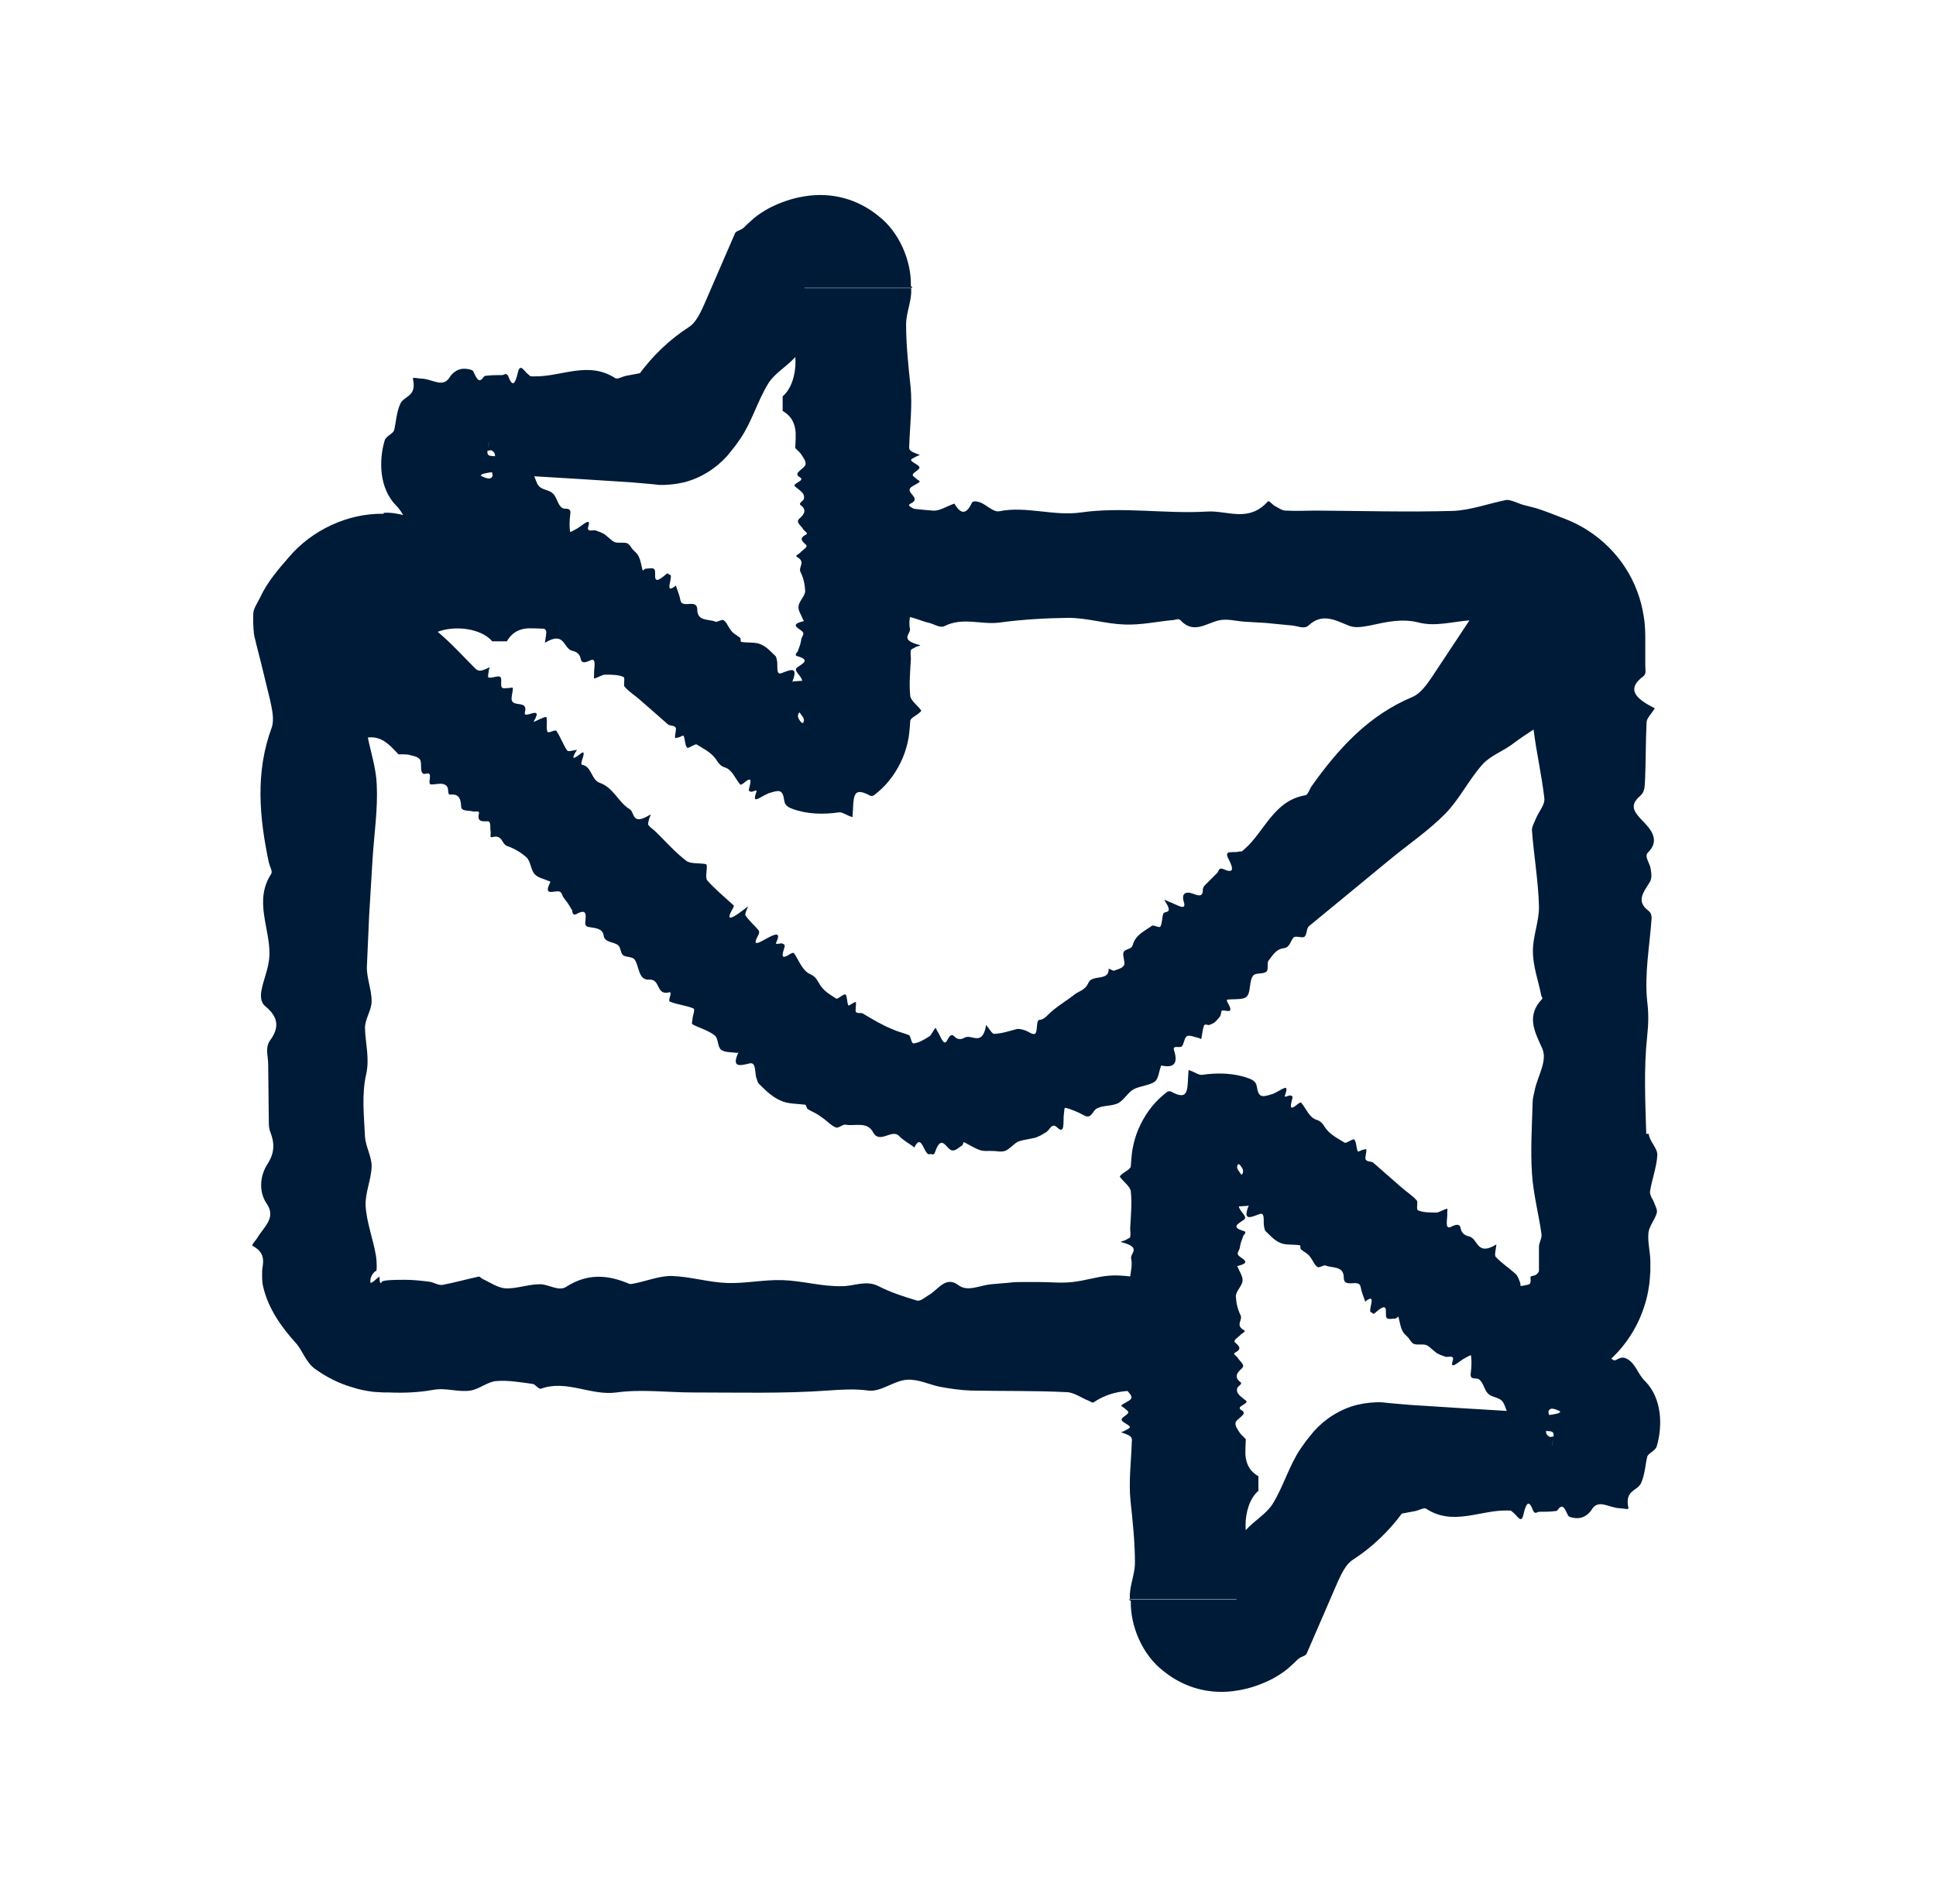 <?xml version="1.0" encoding="UTF-8"?>
<svg xmlns="http://www.w3.org/2000/svg" width="61" height="60" viewBox="0 0 61 60" fill="none">
  <path d="M28.7 9.01C28.72 8.23 28.34 7.31 27.67 6.8C27.02 6.27 26.19 6.04 25.33 6.19C24.95 6.25 24.58 6.38 24.23 6.56C24.07 6.65 23.89 6.76 23.75 6.88L23.54 7.07L23.44 7.17L23.4 7.2C23.32 7.26 23.19 7.28 23.16 7.35C22.84 8.08 22.5 8.88 22.19 9.59C22.07 9.85 21.93 10.17 21.7 10.31C21.07 10.72 20.56 11.22 20.14 11.79L20.06 11.9L20.04 11.93L20.76 12.49V11.67H20.74L20.67 11.68L20.54 11.7C20.45 11.71 20.36 11.73 20.27 11.74C20.1 11.77 19.92 11.81 19.74 11.84C19.62 11.86 19.46 11.96 19.39 11.92C18.54 11.36 17.68 11.88 16.83 11.86C16.71 11.86 16.73 11.86 16.71 11.85C16.7 11.85 16.68 11.83 16.67 11.82C16.64 11.8 16.62 11.77 16.59 11.75C16.54 11.7 16.49 11.63 16.44 11.6C16.4 11.58 16.35 11.59 16.32 11.73C16.22 12.17 16.13 12.16 16.02 11.87C15.96 11.72 15.89 11.82 15.82 11.82C15.66 11.82 15.5 11.82 15.33 11.84C15.3 11.84 15.26 11.84 15.23 11.89C15.14 12.02 15.06 12.03 14.96 11.8C14.92 11.74 14.93 11.69 14.86 11.66C14.78 11.63 14.7 11.62 14.61 11.62C14.45 11.62 14.28 11.72 14.18 11.87C13.96 12.25 13.64 11.94 13.27 11.93C13.18 11.93 13 11.88 13.01 11.93C13.14 12.52 12.73 12.46 12.61 12.73C12.49 13 12.48 13.3 12.42 13.55C12.39 13.67 12.16 13.74 12.12 13.88C11.93 14.52 11.95 15.39 12.48 15.93C12.71 16.15 12.78 16.48 13.04 16.63C13.27 16.77 13.39 16.55 13.48 16.6C13.58 16.64 13.62 16.76 13.68 16.86C13.69 16.88 13.61 17.04 13.65 17.03C14 16.93 13.86 17.47 14.09 17.52C14.33 17.56 14.44 17.79 14.62 17.92C14.93 18.15 15.21 18.42 15.58 18.57C15.69 18.61 15.8 18.67 15.86 18.78C15.92 18.88 16.22 18.67 16.33 18.71C16.42 18.74 16.39 18.95 16.43 19.06C16.47 19.16 16.5 19.26 16.57 19.32C16.77 19.5 17 19.65 17.19 19.85C17.24 19.9 17.19 20.07 17.18 20.18C17.18 20.21 17.16 20.26 17.18 20.25C17.81 19.87 17.74 20.45 18.04 20.51C18.17 20.54 18.27 20.61 18.3 20.77C18.32 20.89 18.41 20.9 18.6 20.81C18.82 20.7 18.7 21.09 18.72 21.26C18.72 21.3 18.7 21.39 18.73 21.38C18.82 21.36 18.98 21.26 19.06 21.26C19.27 21.26 19.48 21.26 19.64 21.33C19.71 21.36 19.63 21.58 19.68 21.64C19.82 21.8 20 21.91 20.16 22.05L21.05 22.83C21.11 22.88 21.24 22.85 21.29 22.93C21.32 22.98 21.26 23.15 21.27 23.24C21.27 23.28 21.33 23.24 21.37 23.24C21.43 23.23 21.52 23.16 21.54 23.19C21.59 23.3 21.58 23.49 21.65 23.56C21.69 23.6 21.9 23.43 21.95 23.46C22.19 23.61 22.45 23.73 22.6 23.99C22.66 24.08 22.73 24.15 22.83 24.18C23.07 24.25 23.16 24.53 23.32 24.72C23.33 24.74 23.37 24.72 23.43 24.68C23.74 24.41 23.64 24.68 23.6 24.86C23.58 24.94 23.63 24.94 23.67 24.95C23.72 24.96 23.88 24.85 23.83 24.96C23.69 25.36 23.9 25.14 24.21 25C24.54 24.9 24.66 24.85 24.71 25.23C24.73 25.39 24.86 25.45 24.97 25.49C25.43 25.66 25.95 25.67 26.43 25.6C26.54 25.58 26.68 25.7 26.86 25.75C26.91 25.16 26.82 24.75 27.41 25.07C27.51 25.12 27.58 25.02 27.65 24.97C27.99 24.69 28.26 24.31 28.44 23.89C28.53 23.68 28.59 23.46 28.63 23.24C28.66 23.05 28.68 22.73 28.68 22.72C28.68 22.63 28.87 22.55 28.97 22.46C29 22.43 29.04 22.41 29.02 22.38C28.91 22.23 28.7 22.08 28.68 21.93C28.64 21.54 28.68 21.15 28.7 20.76C28.7 20.67 28.68 20.58 28.7 20.49C28.7 20.46 28.79 20.43 28.85 20.39C28.89 20.37 29.03 20.34 28.99 20.33C28.31 20.16 28.71 19.98 28.67 19.81C28.59 19.45 28.83 19.08 28.65 18.72C28.53 18.48 28.86 18.25 28.69 18.02C28.65 17.97 28.89 17.91 28.97 17.85C29 17.83 29.03 17.79 28.95 17.78C28.48 17.72 28.7 17.67 28.93 17.63C28.84 17.56 28.69 17.5 28.71 17.44C28.76 17.25 28.89 17.05 28.93 16.86C28.94 16.81 28.7 16.75 28.72 16.7C28.77 16.61 28.96 16.51 29.03 16.42C29.06 16.38 28.91 16.34 28.83 16.3C28.78 16.27 28.62 16.24 28.67 16.23C29.31 16.11 28.44 15.99 28.69 15.87C29.05 15.7 28.53 15.53 28.69 15.37C28.75 15.31 28.9 15.25 28.97 15.19C29 15.16 28.93 15.13 28.9 15.11C28.85 15.06 28.74 15 28.76 14.95C28.79 14.88 28.98 14.8 28.97 14.73C28.97 14.66 28.75 14.58 28.71 14.51C28.68 14.47 28.81 14.42 28.88 14.38C28.91 14.36 29.01 14.34 28.97 14.33C28.66 14.22 28.63 14.19 28.65 14.02C28.67 13.4 28.75 12.78 28.69 12.18C28.62 11.53 28.55 10.87 28.55 10.22C28.55 9.85 28.73 9.48 28.71 9.12C28.71 9.12 28.71 9.09 28.71 9.08H24.66V10.35C25.2 10.75 25.2 12.03 24.66 12.49V12.95C24.97 13.13 25.05 13.38 25.07 13.64C25.07 13.77 25.07 13.91 25.06 14.05C25.06 14.09 25.05 14.1 25.06 14.12C25.11 14.18 25.2 14.25 25.24 14.31C25.31 14.42 25.4 14.53 25.38 14.64C25.35 14.77 24.97 14.91 25.19 15.03C25.41 15.15 24.94 15.23 25.05 15.33C25.13 15.4 25.24 15.47 25.29 15.54C25.34 15.6 25.34 15.66 25.33 15.72C25.31 15.79 25.14 15.86 25.23 15.92C25.43 16.07 25.34 16.21 25.18 16.35C25.06 16.46 25.25 16.57 25.31 16.68C25.34 16.74 25.49 16.8 25.39 16.85C25.17 16.96 25.27 17.06 25.39 17.16C25.48 17.24 25.28 17.33 25.21 17.42C25.17 17.46 25.04 17.51 25.11 17.55C25.4 17.71 25.15 17.86 25.22 18.02C25.32 18.22 25.36 18.42 25.37 18.62C25.37 18.78 25.18 18.94 25.16 19.1C25.14 19.24 25.25 19.38 25.3 19.52C25.3 19.54 25.36 19.57 25.3 19.58C24.85 19.69 25.19 19.8 25.29 19.91C25.35 19.98 25.27 20.06 25.25 20.13C25.24 20.19 25.23 20.25 25.21 20.32L25.13 20.54C25.13 20.54 25 20.65 25.13 20.68C25.54 20.8 25.29 20.91 25.12 21.03C25.04 21.09 25.09 21.15 25.13 21.21C25.24 21.35 25.36 21.49 25.22 21.63C25.07 21.79 25.3 21.95 25.31 22.11C25.31 22.2 25.18 22.29 25.18 22.39C25.18 22.49 25.34 22.59 25.33 22.7C25.31 22.89 25.2 22.71 25.16 22.64C25.12 22.55 25.14 22.42 25.3 22.42C25.45 22.42 25.44 22.36 25.47 22.27C25.49 22.2 25.56 22.12 25.68 22.27C25.73 22.35 25.68 22.03 25.74 22.04C25.91 22.09 26.03 22.3 26.07 22.41C26.07 22.44 26.19 22.28 26.27 22.23C26.34 22.22 26.35 22.11 26.31 22.1C26.1 22.02 25.85 22 25.66 21.88C25.55 21.81 25.57 21.56 25.46 21.49C25.36 21.42 25.16 21.47 25.01 21.47C25 21.47 24.96 21.5 24.97 21.47C25.16 20.98 24.9 21.11 24.63 21.21C24.43 21.29 24.52 20.96 24.48 20.81C24.47 20.76 24.46 20.71 24.44 20.68C24.29 20.54 24.16 20.38 23.96 20.3C23.8 20.23 23.56 20.26 23.36 20.23C23.32 20.23 23.35 20.12 23.32 20.1C23.25 20.04 23.17 20 23.1 19.94C23.05 19.9 23.02 19.85 22.98 19.79C22.92 19.7 22.88 19.59 22.79 19.54C22.74 19.51 22.59 19.62 22.54 19.59C22.33 19.5 21.97 19.59 21.97 19.21C21.97 18.85 21.49 19.19 21.44 18.92C21.41 18.75 21.35 18.62 21.3 18.47V18.45C20.88 18.79 21.25 18.12 21.1 18.11C21.05 18.11 21.06 18.02 20.97 18.11C20.5 18.52 20.7 18.05 20.62 17.94C20.57 17.88 20.44 17.92 20.34 17.92C20.32 17.92 20.25 17.99 20.25 17.98C20.21 17.84 20.19 17.67 20.13 17.55C20.09 17.45 20.01 17.39 19.94 17.32C19.88 17.25 19.84 17.15 19.76 17.12C19.66 17.08 19.5 17.12 19.39 17.09C19.29 17.06 19.23 16.98 19.15 16.92C19.11 16.89 19.08 16.86 19.04 16.83C19.01 16.81 18.97 16.8 18.94 16.78L18.78 16.72C18.69 16.68 18.47 16.8 18.54 16.58C18.64 16.26 18.31 16.6 18.14 16.68C18.07 16.71 17.97 16.79 17.96 16.75C17.94 16.59 17.94 16.42 17.97 16.19C18 15.97 17.8 16.06 17.72 16.01C17.57 15.92 17.55 15.67 17.42 15.55C17.31 15.44 17.1 15.44 16.99 15.33C16.88 15.22 16.86 14.98 16.75 14.87C16.67 14.8 16.49 14.86 16.36 14.86C16.34 14.86 16.31 14.86 16.31 14.84C16.34 14.51 16.23 14.36 15.82 14.6C15.67 14.69 15.75 14.44 15.69 14.4C15.61 14.35 15.45 14.4 15.38 14.33C15.33 14.28 15.38 14.1 15.4 13.97C15.4 13.95 15.43 13.89 15.42 13.89C15.4 13.99 15.38 14.09 15.36 14.19C15.35 14.22 15.45 14.18 15.48 14.19C15.53 14.22 15.58 14.25 15.59 14.31C15.6 14.38 15.63 14.45 15.52 14.51C15.41 14.53 15.95 14.71 15.43 14.65C15.36 14.64 15.32 14.63 15.33 14.65C15.42 14.72 15.51 14.84 15.52 14.97C15.52 15.03 15.48 15.07 15.42 15.08C15.27 15.08 15.09 14.95 15.03 14.93C15 14.93 14.99 14.97 14.97 15.03C14.97 15.08 14.88 15.13 14.97 15.14C15.05 15.14 15.14 14.95 15.22 14.93C15.4 14.9 15.58 14.82 15.76 14.97C15.9 15.08 16.03 14.95 16.16 14.94C16.24 14.94 16.31 15.15 16.39 15.15C16.49 15.15 16.59 14.99 16.69 15C17.74 15.06 18.82 15.13 19.9 15.2C20.09 15.22 20.29 15.23 20.48 15.25L20.77 15.28C21 15.29 21.3 15.26 21.55 15.2C22.07 15.07 22.55 14.77 22.91 14.37L23.16 14.06L23.33 13.82C23.69 13.29 23.87 12.63 24.21 12.08C24.41 11.76 24.79 11.55 25.05 11.26C25.32 10.96 25.66 10.68 25.95 10.38C26.1 10.23 26.23 10.08 26.34 9.92C26.39 9.84 26.44 9.76 26.48 9.68C26.5 9.64 26.51 9.6 26.53 9.56C26.53 9.54 26.49 9.58 26.46 9.57C26.12 9.66 25.85 9.58 25.74 9.51C25.6 9.46 25.39 9.25 25.35 9.07H28.75L28.7 9.01Z" fill="#001B38"></path>
  <path d="M35.63 50.45C35.61 51.23 35.99 52.15 36.66 52.66C37.31 53.19 38.14 53.42 39 53.27C39.38 53.21 39.75 53.08 40.1 52.9C40.26 52.81 40.44 52.7 40.58 52.58L40.79 52.39L40.89 52.29L40.93 52.26C41.01 52.2 41.14 52.18 41.17 52.11C41.49 51.38 41.83 50.58 42.14 49.87C42.26 49.61 42.4 49.29 42.63 49.15C43.26 48.74 43.77 48.24 44.19 47.67L44.27 47.56L44.29 47.53L43.57 46.97V47.79H43.58H43.65L43.78 47.76C43.87 47.75 43.96 47.73 44.05 47.72C44.22 47.69 44.4 47.65 44.58 47.62C44.7 47.6 44.86 47.5 44.93 47.54C45.78 48.1 46.64 47.58 47.49 47.6C47.61 47.6 47.59 47.6 47.61 47.61C47.62 47.61 47.64 47.63 47.65 47.64C47.68 47.66 47.7 47.69 47.73 47.71C47.78 47.76 47.83 47.83 47.88 47.86C47.92 47.89 47.97 47.87 48 47.73C48.1 47.29 48.19 47.3 48.3 47.59C48.36 47.74 48.43 47.64 48.5 47.64C48.66 47.64 48.82 47.64 48.99 47.62C49.02 47.62 49.06 47.62 49.09 47.57C49.18 47.44 49.26 47.43 49.36 47.66C49.4 47.72 49.39 47.77 49.46 47.8C49.54 47.83 49.62 47.84 49.71 47.84C49.87 47.84 50.04 47.74 50.14 47.59C50.36 47.21 50.68 47.52 51.05 47.53C51.14 47.53 51.32 47.58 51.31 47.53C51.18 46.94 51.59 47 51.71 46.73C51.83 46.46 51.84 46.16 51.9 45.91C51.93 45.79 52.16 45.72 52.2 45.58C52.39 44.94 52.37 44.07 51.84 43.53C51.61 43.31 51.54 42.98 51.28 42.83C51.05 42.69 50.93 42.91 50.84 42.86C50.74 42.82 50.7 42.7 50.64 42.6C50.63 42.58 50.71 42.42 50.67 42.43C50.32 42.53 50.46 41.99 50.23 41.94C49.99 41.9 49.88 41.67 49.7 41.54C49.39 41.31 49.11 41.04 48.74 40.89C48.63 40.85 48.52 40.79 48.46 40.68C48.4 40.58 48.1 40.79 47.99 40.75C47.9 40.72 47.93 40.51 47.89 40.4C47.85 40.3 47.82 40.2 47.75 40.14C47.55 39.96 47.32 39.81 47.13 39.61C47.08 39.56 47.13 39.39 47.14 39.28C47.14 39.25 47.16 39.2 47.14 39.22C46.51 39.6 46.58 39.02 46.28 38.96C46.15 38.93 46.05 38.86 46.02 38.7C46 38.58 45.91 38.56 45.72 38.66C45.5 38.77 45.62 38.38 45.6 38.21C45.6 38.17 45.62 38.08 45.59 38.09C45.5 38.11 45.34 38.21 45.26 38.21C45.05 38.21 44.84 38.21 44.68 38.14C44.61 38.11 44.69 37.89 44.64 37.83C44.5 37.67 44.32 37.56 44.16 37.42L43.27 36.64C43.21 36.59 43.08 36.62 43.03 36.54C43 36.49 43.06 36.32 43.05 36.23C43.05 36.19 42.99 36.23 42.95 36.23C42.89 36.24 42.8 36.31 42.78 36.28C42.73 36.17 42.74 35.98 42.67 35.91C42.63 35.87 42.42 36.04 42.37 36.01C42.13 35.86 41.87 35.74 41.72 35.48C41.66 35.39 41.59 35.32 41.49 35.29C41.25 35.22 41.16 34.94 41 34.75C40.99 34.73 40.95 34.75 40.89 34.79C40.58 35.06 40.68 34.79 40.72 34.61C40.74 34.53 40.69 34.53 40.65 34.52C40.6 34.51 40.44 34.62 40.49 34.51C40.63 34.11 40.42 34.33 40.11 34.47C39.78 34.57 39.66 34.62 39.6 34.24C39.58 34.08 39.45 34.02 39.34 33.98C38.88 33.81 38.36 33.8 37.88 33.87C37.77 33.89 37.63 33.77 37.45 33.72C37.4 34.31 37.49 34.72 36.9 34.4C36.8 34.35 36.73 34.45 36.66 34.5C36.32 34.78 36.05 35.16 35.87 35.58C35.78 35.79 35.72 36.01 35.68 36.23C35.65 36.42 35.63 36.74 35.63 36.75C35.63 36.84 35.44 36.92 35.34 37.01C35.31 37.04 35.27 37.06 35.29 37.09C35.4 37.24 35.61 37.39 35.63 37.54C35.67 37.93 35.63 38.32 35.61 38.71C35.61 38.8 35.63 38.89 35.61 38.98C35.61 39.01 35.52 39.04 35.46 39.08C35.42 39.1 35.28 39.13 35.32 39.14C36 39.31 35.6 39.49 35.64 39.66C35.72 40.02 35.48 40.39 35.66 40.75C35.78 40.99 35.45 41.22 35.62 41.45C35.66 41.5 35.42 41.56 35.34 41.62C35.31 41.64 35.28 41.68 35.36 41.69C35.83 41.75 35.61 41.8 35.38 41.84C35.47 41.91 35.61 41.97 35.6 42.03C35.55 42.22 35.42 42.42 35.38 42.61C35.37 42.66 35.61 42.72 35.59 42.77C35.54 42.86 35.35 42.96 35.28 43.05C35.25 43.09 35.4 43.13 35.48 43.17C35.53 43.2 35.69 43.23 35.64 43.24C35 43.36 35.87 43.48 35.62 43.6C35.26 43.77 35.78 43.94 35.62 44.1C35.56 44.16 35.41 44.22 35.34 44.28C35.31 44.31 35.38 44.34 35.41 44.36C35.46 44.41 35.57 44.47 35.55 44.52C35.52 44.59 35.33 44.67 35.34 44.74C35.34 44.81 35.56 44.89 35.6 44.96C35.62 45 35.5 45.05 35.43 45.09C35.4 45.11 35.3 45.13 35.34 45.14C35.65 45.25 35.68 45.28 35.66 45.45C35.64 46.07 35.56 46.69 35.62 47.29C35.69 47.94 35.76 48.6 35.76 49.25C35.76 49.62 35.58 49.99 35.6 50.35C35.6 50.35 35.6 50.38 35.6 50.39H39.65V49.12C39.11 48.72 39.11 47.44 39.65 46.98V46.52C39.34 46.34 39.26 46.09 39.24 45.83C39.24 45.7 39.24 45.56 39.25 45.42C39.25 45.38 39.26 45.37 39.25 45.35C39.2 45.29 39.11 45.22 39.07 45.16C39 45.05 38.91 44.94 38.93 44.83C38.96 44.7 39.34 44.56 39.12 44.44C38.9 44.32 39.37 44.24 39.26 44.14C39.18 44.07 39.07 44 39.02 43.93C38.97 43.87 38.97 43.81 38.98 43.75C39 43.68 39.17 43.61 39.08 43.55C38.88 43.4 38.97 43.26 39.13 43.12C39.25 43.01 39.06 42.9 39 42.79C38.97 42.73 38.82 42.67 38.92 42.62C39.14 42.51 39.04 42.41 38.92 42.31C38.83 42.23 39.03 42.14 39.1 42.05C39.14 42.01 39.27 41.96 39.2 41.92C38.91 41.76 39.16 41.61 39.09 41.45C38.99 41.25 38.95 41.05 38.94 40.85C38.94 40.69 39.13 40.53 39.15 40.37C39.17 40.23 39.06 40.09 39.01 39.95C39.01 39.93 38.95 39.9 39.01 39.89C39.46 39.78 39.12 39.67 39.02 39.56C38.96 39.49 39.04 39.41 39.06 39.34C39.07 39.28 39.08 39.22 39.1 39.15L39.18 38.93C39.18 38.93 39.31 38.82 39.18 38.79C38.77 38.67 39.02 38.56 39.19 38.44C39.27 38.38 39.22 38.32 39.18 38.26C39.07 38.12 38.95 37.98 39.09 37.84C39.24 37.68 39.01 37.52 39 37.36C39 37.27 39.13 37.18 39.13 37.08C39.13 36.98 38.97 36.88 38.98 36.77C39 36.58 39.11 36.76 39.15 36.83C39.19 36.92 39.17 37.05 39.01 37.05C38.86 37.05 38.87 37.11 38.84 37.2C38.82 37.27 38.75 37.35 38.63 37.2C38.58 37.12 38.63 37.44 38.57 37.43C38.4 37.38 38.28 37.17 38.24 37.06C38.24 37.03 38.12 37.19 38.04 37.24C37.97 37.25 37.96 37.36 38 37.37C38.21 37.45 38.46 37.47 38.65 37.59C38.76 37.66 38.74 37.91 38.85 37.98C38.95 38.05 39.15 38 39.3 38C39.31 38 39.35 37.97 39.34 38C39.15 38.49 39.41 38.36 39.68 38.26C39.88 38.18 39.79 38.51 39.83 38.66C39.84 38.71 39.85 38.76 39.87 38.79C40.02 38.93 40.15 39.09 40.35 39.17C40.51 39.24 40.75 39.21 40.95 39.24C40.99 39.24 40.96 39.35 40.99 39.37C41.06 39.43 41.14 39.47 41.21 39.53C41.26 39.57 41.29 39.62 41.33 39.68C41.39 39.77 41.43 39.88 41.52 39.93C41.57 39.96 41.72 39.85 41.77 39.88C41.98 39.97 42.34 39.88 42.34 40.26C42.34 40.62 42.82 40.28 42.87 40.55C42.9 40.72 42.96 40.85 43.01 41V41.02C43.43 40.68 43.06 41.35 43.21 41.36C43.26 41.36 43.25 41.45 43.34 41.36C43.81 40.95 43.61 41.42 43.69 41.53C43.74 41.59 43.87 41.55 43.97 41.55C43.99 41.55 44.06 41.48 44.06 41.49C44.1 41.63 44.12 41.8 44.18 41.92C44.22 42.02 44.3 42.08 44.37 42.15C44.43 42.22 44.47 42.32 44.55 42.35C44.65 42.39 44.81 42.35 44.92 42.38C45.02 42.41 45.08 42.49 45.16 42.55C45.2 42.58 45.23 42.61 45.27 42.64C45.3 42.66 45.34 42.67 45.37 42.69L45.53 42.75C45.62 42.79 45.84 42.67 45.77 42.89C45.67 43.21 46 42.87 46.17 42.79C46.24 42.76 46.34 42.68 46.35 42.72C46.37 42.88 46.37 43.05 46.34 43.28C46.31 43.5 46.51 43.41 46.59 43.46C46.74 43.55 46.76 43.8 46.89 43.92C47 44.03 47.21 44.03 47.32 44.14C47.43 44.25 47.45 44.49 47.56 44.6C47.64 44.67 47.82 44.61 47.95 44.61C47.97 44.61 48 44.61 48 44.63C47.97 44.96 48.08 45.11 48.49 44.87C48.64 44.78 48.56 45.03 48.62 45.07C48.7 45.12 48.86 45.07 48.93 45.14C48.98 45.19 48.93 45.37 48.91 45.5C48.91 45.52 48.88 45.58 48.89 45.58C48.91 45.48 48.93 45.38 48.95 45.28C48.96 45.25 48.86 45.29 48.83 45.28C48.78 45.25 48.73 45.22 48.72 45.16C48.71 45.09 48.68 45.02 48.79 44.96C48.9 44.94 48.36 44.76 48.88 44.82C48.95 44.83 48.99 44.84 48.98 44.82C48.89 44.75 48.8 44.63 48.79 44.5C48.79 44.44 48.83 44.4 48.89 44.39C49.04 44.39 49.22 44.52 49.28 44.54C49.31 44.54 49.32 44.5 49.34 44.44C49.34 44.39 49.43 44.34 49.34 44.33C49.26 44.33 49.17 44.52 49.09 44.54C48.91 44.57 48.73 44.65 48.55 44.5C48.41 44.39 48.29 44.52 48.15 44.53C48.07 44.53 48 44.32 47.92 44.32C47.82 44.32 47.72 44.48 47.62 44.47C46.57 44.41 45.49 44.34 44.41 44.27C44.22 44.25 44.02 44.24 43.83 44.22L43.54 44.19C43.31 44.18 43.01 44.21 42.76 44.27C42.24 44.4 41.76 44.7 41.4 45.1L41.15 45.41L40.98 45.65C40.62 46.18 40.44 46.84 40.1 47.39C39.9 47.71 39.52 47.92 39.26 48.21C38.99 48.51 38.65 48.79 38.36 49.09C38.21 49.24 38.08 49.39 37.97 49.55C37.92 49.63 37.87 49.71 37.83 49.79C37.81 49.83 37.8 49.87 37.78 49.91C37.78 49.93 37.82 49.89 37.85 49.9C38.19 49.81 38.45 49.89 38.57 49.96C38.71 50.01 38.92 50.22 38.96 50.4H35.56L35.63 50.45Z" fill="#001B38"></path>
  <path d="M51.87 35.73C51.84 34.7 51.79 33.67 51.9 32.65C51.94 32.28 51.95 31.93 51.9 31.55C51.81 30.68 51.98 29.8 52.04 28.93C52.04 28.85 52.02 28.76 51.94 28.7C51.53 28.39 51.8 28.1 51.98 27.8C52.06 27.67 52.03 27.52 52.01 27.38C51.99 27.21 51.8 26.99 51.92 26.87C52.32 26.48 52.02 26.13 51.73 25.84C51.46 25.56 51.35 25.36 51.68 25.08C51.82 24.96 51.82 24.79 51.83 24.64C51.86 24.02 51.85 23.39 51.88 22.77C51.88 22.63 52.04 22.49 52.14 22.32C51.61 22.05 51.19 21.75 51.78 21.31C51.88 21.24 51.84 21.09 51.84 20.98V20.12C51.84 20.04 51.84 19.67 51.79 19.42C51.75 19.15 51.68 18.88 51.58 18.62C51.19 17.58 50.35 16.75 49.31 16.35C49.02 16.24 48.73 16.12 48.42 16.02L47.96 15.9L47.72 15.81C47.63 15.78 47.53 15.74 47.44 15.76C46.89 15.87 46.33 16.08 45.78 16.1C44.35 16.14 42.93 16.1 41.5 16.09C41.17 16.09 40.84 16.11 40.51 16.09C40.39 16.09 40.28 16 40.16 15.94C40.09 15.9 39.98 15.76 39.95 15.8C39.34 16.48 38.67 16.08 38.04 16.12C36.71 16.2 35.37 15.96 34.05 16.15C33.19 16.27 32.34 15.94 31.49 16.11C31.3 16.15 31.09 15.91 30.88 15.83C30.79 15.8 30.65 15.77 30.62 15.85C30.4 16.32 30.21 16.1 30.07 15.87C29.81 15.96 29.6 16.11 29.39 16.09C28.68 16.04 27.97 15.91 27.26 15.87C27.12 15.87 26.98 15.97 26.85 16.04V19.45C26.96 19.41 27.08 19.39 27.19 19.45C27.58 19.67 27.94 19.57 28.34 19.45C28.64 19.36 28.96 19.56 29.28 19.63C29.44 19.67 29.62 19.8 29.76 19.73C30.33 19.44 30.91 19.69 31.48 19.62C32.21 19.52 32.93 19.48 33.66 19.47C34.25 19.47 34.84 19.66 35.43 19.68C35.94 19.7 36.44 19.59 36.95 19.54C37.03 19.54 37.13 19.48 37.19 19.54C37.6 19.99 37.99 19.65 38.4 19.55C38.66 19.49 38.93 19.57 39.2 19.59L39.88 19.63L40.7 19.71C40.88 19.72 41.09 19.84 41.23 19.71C41.67 19.3 42.08 19.55 42.51 19.72C42.72 19.8 42.95 19.75 43.17 19.71C43.68 19.6 44.18 19.48 44.71 19.62C45.23 19.75 45.76 19.59 46.3 19.55C45.91 20.14 45.5 20.76 45.12 21.33C44.96 21.57 44.76 21.85 44.51 21.96C43.12 22.54 42.17 23.59 41.33 24.77C41.26 24.87 41.21 25.05 41.13 25.06C40.13 25.23 39.85 26.2 39.21 26.76C39.12 26.84 39.13 26.83 39.11 26.83H39.06C39.06 26.83 38.99 26.85 38.95 26.85C38.87 26.85 38.79 26.85 38.72 26.86C38.67 26.87 38.63 26.92 38.7 27.05C38.91 27.45 38.83 27.51 38.55 27.39C38.4 27.32 38.4 27.46 38.35 27.51L37.95 27.91C37.95 27.91 37.9 27.97 37.9 28.03C37.9 28.2 37.85 28.27 37.61 28.17C37.35 28.07 37.22 28.16 37.3 28.42C37.4 28.74 37.06 28.49 36.84 28.42C36.79 28.4 36.66 28.33 36.69 28.37C37 28.84 36.69 28.68 36.65 28.8C36.61 28.93 36.62 29.1 36.56 29.2C36.53 29.25 36.35 29.14 36.3 29.17C36.07 29.34 35.78 29.45 35.69 29.78C35.65 29.93 35.45 29.89 35.4 30.01C35.36 30.1 35.46 30.33 35.42 30.41C35.36 30.52 35.22 30.54 35.1 30.59C35.07 30.6 34.93 30.5 34.93 30.54C34.95 30.92 34.41 30.71 34.3 30.96C34.18 31.23 33.99 31.22 33.83 31.36C33.56 31.57 33.27 31.73 33.02 31.98C32.94 32.06 32.87 32.13 32.75 32.14C32.64 32.14 32.7 32.49 32.62 32.57C32.55 32.63 32.4 32.5 32.3 32.47C32.2 32.44 32.11 32.41 32.03 32.43C31.8 32.49 31.57 32.57 31.32 32.58C31.26 32.58 31.18 32.43 31.11 32.35C31.09 32.33 31.07 32.28 31.07 32.31C30.95 33 30.61 32.57 30.39 32.7C30.29 32.76 30.17 32.77 30.07 32.66C29.99 32.58 29.93 32.61 29.84 32.79C29.73 33 29.63 32.62 29.53 32.49C29.51 32.46 29.49 32.37 29.47 32.4C29.41 32.46 29.34 32.63 29.28 32.66C29.12 32.76 28.94 32.87 28.78 32.88C28.71 32.88 28.7 32.65 28.64 32.62C28.47 32.55 28.28 32.51 28.11 32.43C27.79 32.3 27.49 32.12 27.19 31.94C27.13 31.9 27.02 31.95 26.97 31.89C26.94 31.85 26.98 31.67 26.97 31.59C26.97 31.56 26.91 31.59 26.88 31.61C26.83 31.63 26.74 31.71 26.73 31.68C26.68 31.58 26.7 31.4 26.64 31.34C26.6 31.3 26.4 31.49 26.35 31.47C26.13 31.32 25.94 31.24 25.78 30.94C25.72 30.83 25.65 30.75 25.53 30.7C25.27 30.58 25.18 30.27 25.02 30.04C25.01 30.02 24.97 30.02 24.9 30.06C24.55 30.29 24.67 30.03 24.72 29.84C24.74 29.76 24.69 29.75 24.64 29.73C24.59 29.71 24.41 29.8 24.46 29.69C24.64 29.31 24.36 29.46 24.09 29.61C23.84 29.75 23.72 29.79 23.88 29.49C23.95 29.37 23.91 29.33 23.88 29.29C23.75 29.14 23.6 29.01 23.49 28.85C23.46 28.81 23.53 28.67 23.57 28.56C23.15 28.89 22.79 29.14 23.1 28.61C23.15 28.52 23.1 28.52 23.07 28.49C22.81 28.25 22.53 28.02 22.29 27.75C22.22 27.67 22.27 27.47 22.27 27.33C22.27 27.29 22.27 27.24 22.24 27.23C22.04 27.19 21.77 27.23 21.63 27.13C21.27 26.86 20.98 26.52 20.66 26.21C20.59 26.14 20.49 26.08 20.43 26C20.41 25.97 20.43 25.89 20.45 25.82C20.45 25.78 20.53 25.65 20.49 25.67C19.89 26.04 20.01 25.6 19.84 25.5C19.48 25.28 19.33 24.82 18.9 24.67C18.62 24.57 18.65 24.15 18.34 24.1C18.27 24.09 18.38 23.87 18.39 23.77C18.39 23.73 18.39 23.68 18.32 23.73C17.95 24.03 18.06 23.82 18.18 23.63C18.06 23.64 17.91 23.7 17.87 23.65C17.74 23.46 17.66 23.22 17.53 23.03C17.49 22.98 17.28 23.12 17.25 23.06C17.2 22.95 17.25 22.73 17.22 22.61C17.21 22.56 17.07 22.64 16.99 22.67C16.93 22.69 16.79 22.78 16.82 22.73C17.15 22.17 16.46 22.71 16.54 22.44C16.64 22.05 16.15 22.3 16.12 22.04C16.11 21.95 16.16 21.79 16.16 21.69C16.16 21.65 16.08 21.68 16.04 21.68C15.96 21.68 15.84 21.71 15.81 21.66C15.76 21.58 15.83 21.39 15.76 21.33C15.69 21.28 15.49 21.38 15.4 21.35C15.35 21.34 15.4 21.21 15.4 21.13C15.4 21.1 15.45 21.01 15.42 21.03C15.13 21.17 15.07 21.17 14.94 21.03C14.56 20.65 14.2 20.25 13.79 19.91C14.34 19.7 15.16 19.8 15.51 20.21H15.97C16.15 19.9 16.4 19.81 16.66 19.8C16.79 19.8 16.93 19.8 17.07 19.81C17.16 19.81 17.22 19.82 17.3 19.81C17.53 19.75 17.76 19.67 18 19.63C18.4 19.56 18.8 19.47 19.19 19.49C19.56 19.51 19.95 19.73 20.3 19.75L15.55 16.16C15.43 16.16 15.31 16.16 15.19 16.16C14.54 16.23 13.88 16.3 13.23 16.31C12.86 16.31 12.49 16.13 12.13 16.16H12.09V16.19C10.96 16.17 9.83 16.7 9.1 17.56C8.77 17.94 8.43 18.33 8.2 18.82C8.12 18.99 7.98 19.18 7.98 19.34C7.97 19.55 7.98 19.75 8 19.96C8.02 20.11 8.05 20.17 8.07 20.28L8.22 20.87C8.32 21.27 8.41 21.66 8.51 22.06C8.57 22.34 8.65 22.68 8.56 22.93C8.04 24.34 8.17 25.75 8.47 27.18C8.5 27.3 8.59 27.46 8.55 27.53C7.99 28.38 8.51 29.24 8.49 30.09C8.47 30.55 8.29 30.87 8.23 31.26C8.21 31.41 8.22 31.6 8.36 31.71C8.8 32.07 8.79 32.41 8.5 32.8C8.35 33.02 8.45 33.29 8.45 33.54L8.47 35.32C8.47 35.44 8.47 35.56 8.52 35.68C8.65 36.02 8.66 36.32 8.43 36.68C8.18 37.06 8.15 37.57 8.41 37.94C8.71 38.39 8.3 38.67 8.1 39.02C8.05 39.1 7.91 39.24 7.96 39.26C8.24 39.41 8.29 39.58 8.29 39.76C8.29 39.86 8.27 39.92 8.26 40.04C8.26 40.21 8.25 40.38 8.29 40.54C8.45 41.24 8.87 41.82 9.31 42.31C9.53 42.54 9.63 42.93 9.93 43.14C10.29 43.4 10.69 43.6 11.11 43.72C11.32 43.79 11.54 43.83 11.76 43.86L12.09 43.88H12.27C12.73 43.9 13.19 43.88 13.64 43.8C14.05 43.72 14.43 43.88 14.82 43.82C15.1 43.78 15.36 43.54 15.64 43.52C16.02 43.49 16.4 43.56 16.78 43.61C16.87 43.62 16.97 43.79 17.05 43.76C17.85 43.47 18.62 43.99 19.42 43.88C20.22 43.77 21.03 43.88 21.83 43.88C23.24 43.88 24.66 43.92 26.07 43.82C26.5 43.79 26.92 43.76 27.36 43.82C27.76 43.87 28.16 43.51 28.57 43.48C28.92 43.45 29.27 43.63 29.61 43.7C29.94 43.76 30.27 43.81 30.6 43.82C31.6 43.84 32.6 43.82 33.6 43.87C33.83 43.87 34.07 44.05 34.3 44.14C34.35 44.16 34.42 44.22 34.46 44.19C35.47 43.51 36.52 44.01 37.54 43.88C37.55 43.88 37.57 43.88 37.58 43.88V40.44C37.39 40.39 37.19 40.35 36.98 40.32C36.63 40.26 36.27 40.27 35.92 40.25C35.59 40.23 35.27 40.17 34.94 40.2C34.56 40.23 34.18 40.36 33.79 40.4C33.44 40.44 33.08 40.4 32.73 40.4H32.21C32.08 40.4 31.94 40.4 31.81 40.42L31.23 40.47C30.88 40.5 30.49 40.72 30.2 40.5C29.79 40.19 29.56 40.65 29.25 40.82C29.13 40.89 29 41.02 28.88 40.98C28.48 40.86 28.07 40.73 27.68 40.53C27.29 40.33 26.92 40.53 26.54 40.53C25.91 40.55 25.29 40.36 24.66 40.34C24.08 40.32 23.49 40.45 22.91 40.43C22.33 40.41 21.76 40.23 21.18 40.21C20.79 40.2 20.4 40.36 20.01 40.44C19.94 40.45 19.87 40.48 19.81 40.45C19.15 40.17 18.51 40.12 17.84 40.55C17.6 40.71 17.28 40.46 17 40.47C16.65 40.47 16.29 40.61 15.94 40.6C15.69 40.59 15.44 40.41 15.2 40.3C15.16 40.28 15.12 40.22 15.08 40.23C14.7 40.31 14.32 40.42 13.94 40.49C13.81 40.51 13.67 40.41 13.53 40.39C13.28 40.36 13.03 40.33 12.78 40.33C12.46 40.33 11.98 40.33 12.02 40.42C11.97 40.47 11.96 40.35 11.96 40.28C11.96 40.21 11.97 40.21 11.77 40.38C11.72 40.42 11.67 40.44 11.67 40.41C11.65 40.25 11.76 40.1 11.84 40.05C11.88 40.11 11.88 39.75 11.84 39.54C11.75 39.03 11.55 38.51 11.52 38C11.5 37.59 11.7 37.17 11.71 36.75C11.71 36.44 11.52 36.13 11.5 35.82C11.47 35.16 11.39 34.49 11.54 33.84C11.65 33.34 11.51 32.87 11.5 32.39C11.5 32.11 11.71 31.83 11.71 31.55C11.71 31.19 11.55 30.82 11.56 30.46L11.63 28.87L11.74 27.05C11.79 26.27 11.91 25.49 11.87 24.71C11.85 24.22 11.69 23.73 11.59 23.24C11.85 23.21 12.05 23.3 12.22 23.44C12.32 23.52 12.42 23.63 12.51 23.72C12.54 23.76 12.54 23.77 12.57 23.77C12.66 23.77 12.78 23.77 12.86 23.78C13 23.82 13.15 23.83 13.23 23.93C13.32 24.05 13.18 24.45 13.43 24.38C13.68 24.31 13.43 24.72 13.59 24.72C13.7 24.72 13.83 24.69 13.93 24.7C14.01 24.71 14.07 24.75 14.1 24.81C14.14 24.88 14.09 25.06 14.2 25.04C14.46 25.01 14.52 25.18 14.53 25.41C14.53 25.58 14.77 25.53 14.9 25.57C14.97 25.59 15.12 25.53 15.09 25.64C15.03 25.89 15.18 25.89 15.36 25.88C15.49 25.88 15.43 26.09 15.46 26.21C15.47 26.27 15.42 26.41 15.51 26.38C15.84 26.29 15.8 26.6 15.98 26.66C16.21 26.74 16.41 26.86 16.58 27.01C16.72 27.13 16.72 27.4 16.84 27.54C16.94 27.66 17.13 27.69 17.28 27.76C17.3 27.77 17.36 27.76 17.33 27.82C17.12 28.24 17.44 28.07 17.6 28.09C17.7 28.09 17.71 28.22 17.76 28.29L17.89 28.46L18.03 28.69C18.03 28.69 18.03 28.87 18.15 28.81C18.53 28.6 18.45 28.87 18.44 29.09C18.44 29.2 18.52 29.21 18.6 29.22C18.79 29.25 18.99 29.27 19.02 29.48C19.05 29.71 19.34 29.67 19.48 29.79C19.56 29.86 19.55 30.03 19.63 30.1C19.72 30.17 19.91 30.14 19.99 30.23C20.15 30.44 20.1 30.9 20.46 30.87C20.82 30.85 20.66 31.38 21.09 31.27C21.2 31.24 21.04 31.53 21.1 31.56C21.33 31.66 21.62 31.68 21.85 31.78C21.91 31.81 21.83 31.99 21.82 32.1C21.82 32.17 21.78 32.26 21.82 32.28C22.05 32.4 22.32 32.47 22.52 32.63C22.64 32.72 22.6 32.98 22.72 33.08C22.83 33.17 23.04 33.15 23.21 33.18C23.22 33.18 23.27 33.16 23.26 33.18C23.04 33.66 23.33 33.58 23.62 33.51C23.84 33.46 23.77 33.82 23.84 33.99C23.86 34.05 23.87 34.11 23.91 34.15C24.11 34.35 24.32 34.56 24.59 34.68C24.82 34.79 25.11 34.78 25.36 34.81C25.41 34.81 25.41 34.93 25.45 34.95C25.56 35.02 25.67 35.06 25.78 35.13C25.85 35.18 25.92 35.23 25.99 35.28C26.1 35.37 26.21 35.48 26.34 35.53C26.42 35.56 26.55 35.43 26.63 35.44C26.95 35.5 27.33 35.32 27.52 35.7C27.73 36.05 28.11 35.56 28.33 35.8C28.48 35.95 28.64 36.03 28.8 36.15C28.8 36.15 28.8 36.17 28.81 36.16C29.05 35.66 29.11 36.44 29.3 36.37C29.35 36.35 29.42 36.43 29.46 36.31C29.67 35.7 29.81 36.21 29.99 36.25C30.1 36.28 30.21 36.16 30.32 36.09C30.34 36.08 30.36 35.98 30.37 35.99C30.53 36.07 30.7 36.18 30.87 36.24C31.01 36.29 31.14 36.26 31.28 36.27C31.41 36.27 31.54 36.31 31.66 36.27C31.8 36.22 31.92 36.07 32.05 35.99C32.17 35.93 32.31 35.92 32.44 35.89L32.63 35.85C32.63 35.85 32.72 35.81 32.77 35.79L32.96 35.68C33.08 35.61 33.14 35.36 33.31 35.53C33.57 35.78 33.49 35.31 33.52 35.11C33.54 35.03 33.52 34.89 33.58 34.91C33.76 34.96 33.94 35.03 34.16 35.15C34.38 35.27 34.42 35.03 34.53 34.95C34.72 34.82 35.02 34.87 35.24 34.76C35.43 34.65 35.54 34.42 35.73 34.32C35.93 34.22 36.19 34.21 36.38 34.09C36.5 34 36.51 33.79 36.57 33.63C36.58 33.6 36.57 33.57 36.61 33.58C36.95 33.65 37.14 33.55 36.99 33.09C36.94 32.92 37.18 33.04 37.24 32.97C37.31 32.89 37.31 32.71 37.4 32.65C37.47 32.61 37.64 32.68 37.77 32.71C37.79 32.71 37.84 32.75 37.85 32.74C37.88 32.6 37.89 32.44 37.94 32.31C37.96 32.26 38.06 32.31 38.1 32.3C38.18 32.27 38.26 32.24 38.31 32.18C38.38 32.1 38.47 32.04 38.48 31.89C38.48 31.73 38.95 32.06 38.69 31.61C38.65 31.55 38.65 31.5 38.67 31.5C38.84 31.48 39.03 31.5 39.18 31.46C39.26 31.44 39.31 31.39 39.34 31.31C39.4 31.13 39.38 30.88 39.48 30.75C39.56 30.64 39.79 30.71 39.9 30.62C39.98 30.56 39.91 30.35 39.97 30.27C40.1 30.11 40.2 29.91 40.45 29.88C40.64 29.86 40.66 29.65 40.76 29.54C40.82 29.48 41.03 29.57 41.1 29.52C41.19 29.44 41.16 29.24 41.25 29.18C42.06 28.51 42.91 27.82 43.74 27.13C44.34 26.63 45 26.19 45.54 25.64C45.99 25.18 46.28 24.57 46.71 24.09C46.96 23.81 47.37 23.67 47.68 23.43C47.88 23.28 48.1 23.13 48.32 22.99C48.41 23.72 48.58 24.44 48.66 25.16C48.68 25.36 48.49 25.57 48.4 25.78C48.35 25.91 48.26 26.05 48.27 26.18C48.33 26.97 48.47 27.77 48.49 28.56C48.5 29.04 48.29 29.51 48.3 29.99C48.3 30.45 48.47 30.9 48.56 31.36C48.56 31.4 48.62 31.45 48.59 31.48C48.09 32 48.34 32.49 48.59 33.03C48.77 33.43 48.45 33.9 48.36 34.34C48.33 34.48 48.29 34.61 48.29 34.75C48.27 35.49 48.22 36.24 48.27 36.98C48.31 37.62 48.48 38.25 48.57 38.89C48.59 39.02 48.49 39.16 48.49 39.29V39.79V40C48.49 40.02 48.49 40.04 48.49 40.05C48.48 40.09 48.45 40.13 48.41 40.16C48.35 40.21 48.26 40.2 48.23 40.23C48.21 40.24 48.25 40.43 48.2 40.45C48.25 40.49 47.66 40.57 47.27 40.61C46.85 40.65 46.44 40.65 46.04 40.5C45.75 40.39 45.47 40.4 45.2 40.45L49.4 43.63C49.73 43.52 50.04 43.36 50.32 43.17C50.9 42.78 51.36 42.22 51.65 41.58C51.79 41.26 51.9 40.92 51.95 40.57C51.98 40.4 51.99 40.22 52 40.05V39.76C52 39.46 51.91 39.15 51.94 38.85C51.96 38.64 52.14 38.44 52.2 38.23C52.23 38.14 52.17 38.03 52.13 37.93C52.09 37.8 51.97 37.67 51.99 37.54C52.05 37.16 52.2 36.78 52.22 36.39C52.22 36.17 51.96 35.95 51.95 35.73H51.87Z" fill="#001B38"></path>
</svg>
